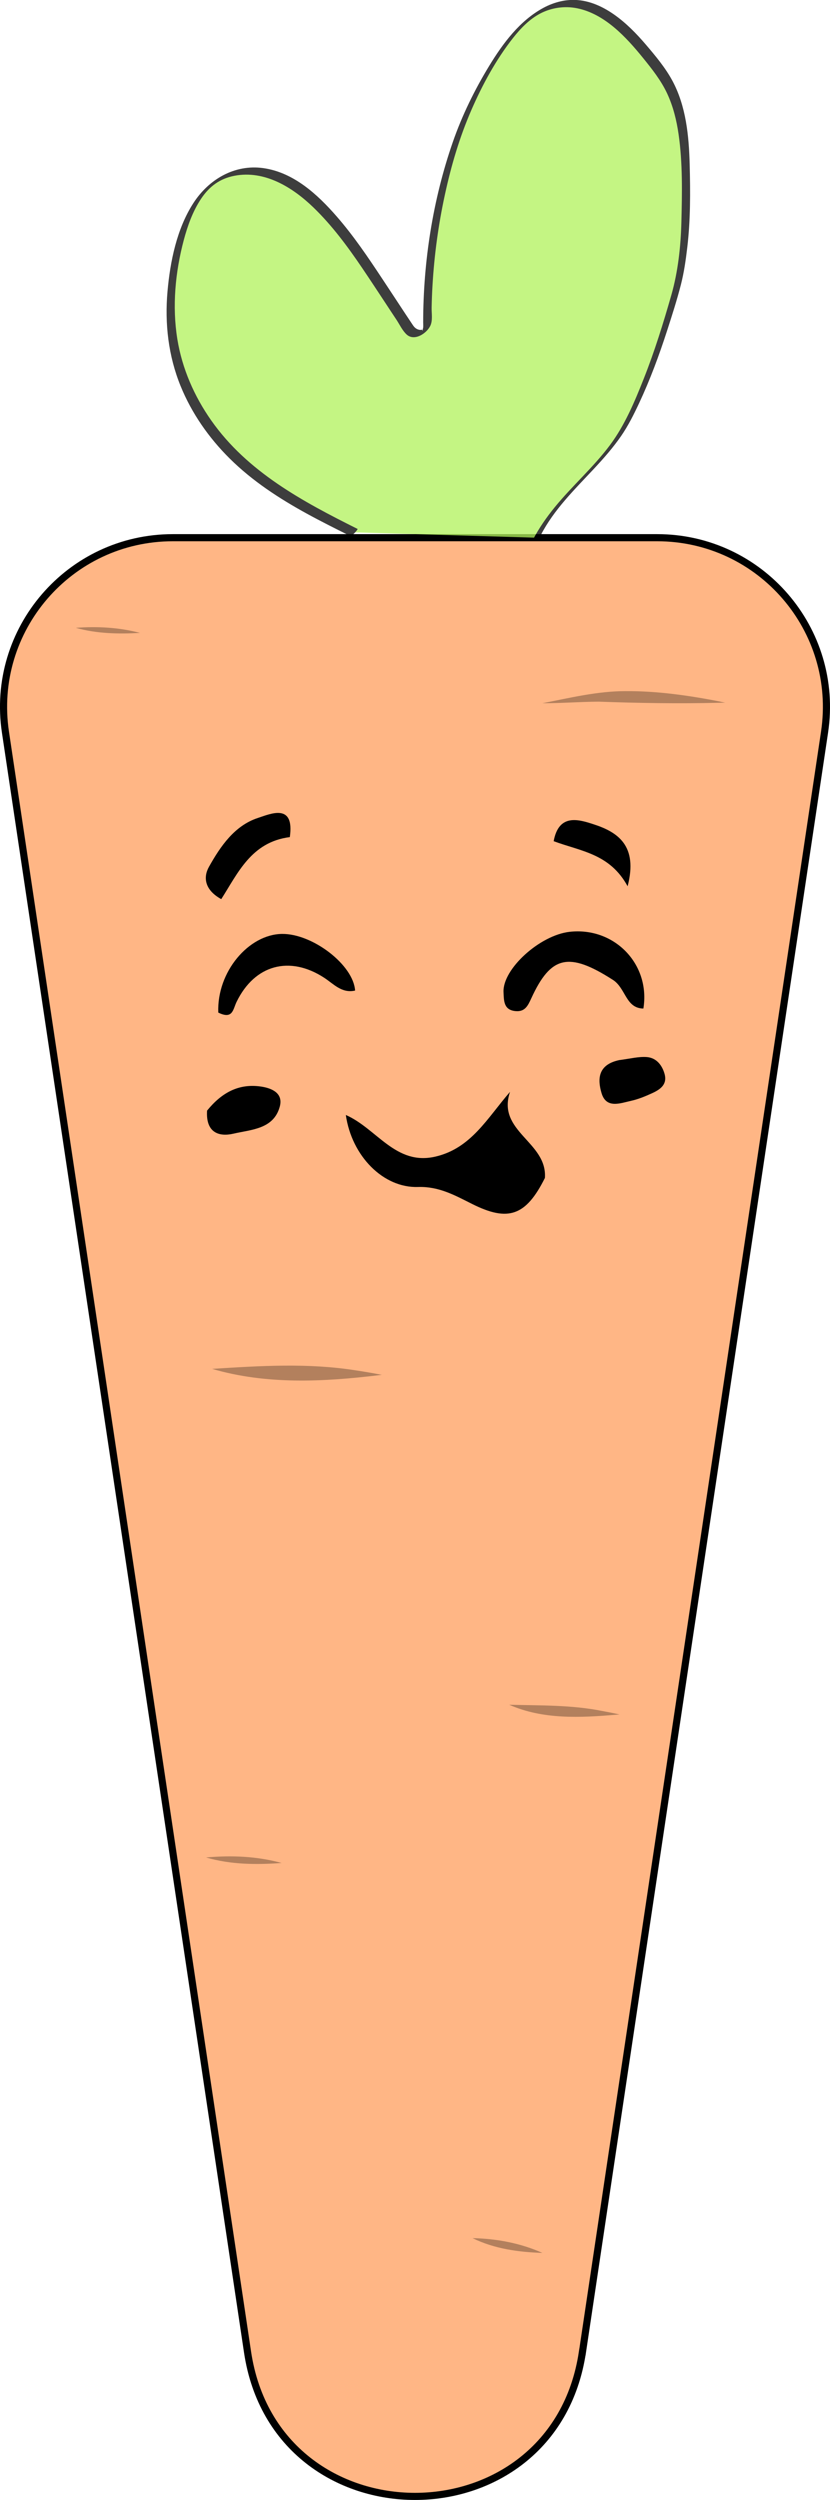 <?xml version="1.0" encoding="UTF-8"?>
<svg id="Layer_2" data-name="Layer 2" xmlns="http://www.w3.org/2000/svg" xmlns:xlink="http://www.w3.org/1999/xlink" viewBox="0 0 233.23 702.11">
  <defs>
    <style>
      .cls-1 {
        fill: none;
      }

      .cls-2 {
        clip-path: url(#clippath);
      }

      .cls-3 {
        fill: #b1f25c;
      }

      .cls-4 {
        fill: #ffb685;
        stroke: #000;
        stroke-miterlimit: 10;
        stroke-width: 2px;
      }

      .cls-5 {
        opacity: .3;
      }

      .cls-6 {
        opacity: .76;
      }
    </style>
    <clipPath id="clippath">
      <rect class="cls-1" x="35.31" y="202.43" width="170" height="209.03"/>
    </clipPath>
  </defs>
  <g id="Carrot">
    <g>
      <path class="cls-4" d="m163.67,660.57l68.03-454.95c4.3-28.76-17.97-54.61-47.05-54.61H48.58c-29.08,0-51.35,25.85-47.05,54.61l68.03,454.95c8.08,54.05,86.02,54.05,94.1,0Z"/>
      <g class="cls-6">
        <path class="cls-3" d="m99.31,149.5c-10.67-5.32-21.45-10.72-30.76-18.95s-17.16-19.68-19.68-33.27c-1.64-8.84-.95-18.14,1.07-26.86,1.69-7.3,4.57-14.68,9.82-18.84,5.97-4.74,14-4.34,20.57-.92,6.56,3.42,11.93,9.45,16.89,15.66,4.1,5.13,12.22,17.93,17.74,26.15,1.55,2.31,5.15,1.21,5.13-1.58-.17-22.07,4.9-48.08,14.27-65.58,5.82-10.89,13.07-22.87,23.76-24.18,10.99-1.35,20.25,9.25,27.58,19.23,7.87,10.71,6.96,25.82,6.96,40.14,0,5.43-1.23,15.92-2.69,21.06-4.75,16.66-8.58,26.84-13.64,36.78-6.28,12.32-18.97,19.91-25.49,32.68"/>
        <path d="m100.46,148.54c-15.41-7.69-30.93-16-41.08-30.43-4.79-6.8-8.2-14.59-9.54-22.82-1.5-9.25-.59-18.88,1.81-27.9,1.08-4.03,2.53-8.09,4.87-11.59s5.33-5.67,9.4-6.44c8.47-1.61,16.31,3.26,22.15,8.9,5.27,5.09,9.63,11,13.73,17.05,2.15,3.18,4.26,6.39,6.37,9.59,1.08,1.64,2.15,3.28,3.24,4.91.87,1.32,1.69,3.08,2.87,4.15,2.16,1.95,5.58-.29,6.63-2.44.73-1.48.35-3.51.38-5.11.04-2.12.12-4.25.25-6.37.5-8.52,1.66-17,3.47-25.34s4.12-16.13,7.43-23.76c3.07-7.06,6.91-14.15,11.68-20.22,2.15-2.73,4.65-5.35,7.76-6.96s6.78-2.14,10.27-1.44c7.75,1.56,13.77,8.07,18.53,13.94,2.53,3.12,5.07,6.32,6.78,9.98s2.65,7.53,3.22,11.46c1.17,8.11.99,16.52.79,24.69-.17,6.79-.95,13.91-2.82,20.46-2.27,7.94-4.72,15.85-7.77,23.54-2.54,6.42-5.32,13.04-9.47,18.6-4.65,6.23-10.55,11.38-15.47,17.39-2.37,2.9-4.51,5.96-6.23,9.29-.3.58.59.16.76.06.56-.32,1.18-.84,1.48-1.43,3.71-7.19,9.53-12.84,14.99-18.69,2.69-2.88,5.3-5.85,7.55-9.09,2.03-2.93,3.61-6.11,5.12-9.33,3.07-6.56,5.59-13.36,7.82-20.25,1.39-4.3,2.79-8.64,3.91-13.02.87-3.4,1.37-6.92,1.78-10.4.92-7.72.88-15.55.68-23.32-.21-8.01-1.01-16.43-4.9-23.6-1.96-3.61-4.71-6.9-7.37-10.02s-5.65-6.19-9.08-8.57c-2.95-2.05-6.33-3.64-9.94-3.97-3.41-.32-6.79.54-9.79,2.15-6.67,3.59-11.41,9.99-15.27,16.33-4.13,6.79-7.61,13.89-10.22,21.4-5.6,16.15-8.31,33.52-8.32,50.59,0,.49.05,1,0,1.49-.02.17-.14.5-.13.62.04.55-.51-.23.21-.05-.22-.06-.66.11-.91.09-.42-.03-.83-.17-1.18-.41-.59-.39-.94-1.04-1.33-1.61-.55-.83-1.1-1.65-1.65-2.48-2.19-3.31-4.36-6.64-6.56-9.95-3.98-6.01-7.98-11.95-12.72-17.39-5.43-6.24-12.17-12.43-20.69-13.61-8.05-1.11-15.29,3.16-19.6,9.81-4.66,7.2-6.53,16.37-7.28,24.8-.81,9.06.24,18.18,3.69,26.63,3.11,7.63,7.92,14.51,13.76,20.3,6.37,6.33,13.96,11.27,21.8,15.56,3.91,2.14,7.89,4.13,11.87,6.11.73.37,2.5-1.83,2.3-1.93h0Z"/>
      </g>
      <path class="cls-5" d="m202.45,197.05c-8.78-1.72-17.72-3.01-26.69-2.95-7.9,0-15.62,1.9-23.34,3.4,5.28.01,10.55-.41,15.82-.44,11.26.4,22.52.59,33.78.31.59,0,1.17-.02,1.76-.03-.45-.09-.89-.19-1.34-.28Z"/>
      <path class="cls-5" d="m169.21,480.52c-8.6-1.73-17.4-1.52-26.12-1.75,9.47,4.2,20.02,3.65,30.1,2.8.3-.02.59-.05.89-.08-1.62-.35-3.24-.68-4.87-.97Z"/>
      <g id="Happy">
        <g class="cls-2">
          <g>
            <path d="m153.12,330.82c-5.34,10.69-10.33,12.38-20.45,7.31-4.84-2.42-9.31-4.96-15.2-4.77-9.79.32-18.65-8.72-20.29-20.22,8.7,3.81,13.97,14.27,25.13,11.7,10.08-2.32,14.62-10.84,21.01-18.2-3.82,11.19,10.49,14.01,9.8,24.17Z"/>
            <path d="m-1.14,177.73c-1.43-1.9-2.46-3.38-3.66-4.71-15.19-16.77-29.75-16.1-43.1,1.93-1.73,2.34-2.51,7.55-6.92,4.15-3.47-2.68.41-5.33,1.83-7.61,11.24-18.08,25.81-22.67,43.09-13.33,6.98,3.77,9.95,10.9,12.57,17.87.89,2.36.21,5.45-3.8,1.7Z"/>
            <path d="m172.23,275.2c-12.42-7.98-17.45-6.78-22.93,5.16-.97,2.11-1.78,3.83-4.39,3.61-3.42-.29-3.31-2.94-3.42-5.35-.29-6.46,10.19-15.98,18.57-16.92,12.58-1.41,22.76,9.08,20.73,21.55-5-.09-4.89-5.66-8.55-8.05Z"/>
            <path d="m61.34,284.38c-.44-11.46,8.56-22,17.94-22.09,8.59-.08,20.05,8.73,20.5,15.91-3.76.84-6.02-1.87-8.7-3.61-9.69-6.3-19.5-3.66-24.59,6.76-1.04,2.13-1.05,5.05-5.15,3.03Z"/>
            <path d="m9.76,109.24c13.29-3.49,21.87,1.99,21.47,14.25-4.79-4.92-9.02-8.22-16.44-6.47-7.3,1.72-9.62,7.3-13.51,12.08-3.7-6.79-.93-13.42,8.48-19.87Z"/>
            <path d="m81.43,235.1c-10.83,1.36-14.62,10.18-19.26,17.42-4.65-2.57-5.12-6.09-3.46-9.06,3.24-5.79,7.21-11.6,13.76-13.74,3.6-1.18,10.34-4.25,8.97,5.38Z"/>
            <path d="m58.19,311.91c4.17-5.13,8.96-7.65,15.12-6.76,3.24.47,6.31,1.95,5.31,5.63-1.72,6.36-8.02,6.44-12.99,7.6-4.16.97-7.84-.31-7.44-6.48Z"/>
            <path d="m174.03,297.72c3.09-.39,5.48-1.04,7.8-.84,2.58.23,4.2,2.22,4.9,4.68.86,3.01-1.2,4.41-3.46,5.45-1.9.87-3.87,1.69-5.89,2.14-3.1.69-7.03,2.3-8.35-2.17-1.12-3.78-1.14-7.97,5-9.26Z"/>
            <path d="m155.58,236.24c1.45-7.82,6.99-6.12,11.23-4.74,6.8,2.2,12.51,6.01,9.55,17.4-5.01-9.17-13.11-9.8-20.79-12.66Z"/>
          </g>
        </g>
      </g>
      <path class="cls-5" d="m100.02,384.87c-13.38-2.14-26.96-1.28-40.41-.43,15.26,4.47,31.3,3.66,46.91,1.77.26-.03.51-.06.77-.09-2.41-.47-4.83-.89-7.26-1.25Z"/>
      <path class="cls-5" d="m21.3,176.32c5.87,1.65,12,1.77,18.06,1.43-5.89-1.55-12-1.88-18.06-1.43Z"/>
      <path class="cls-5" d="m132.79,628.57c6.11,3,12.89,3.93,19.63,4.15-6.18-2.76-12.88-4-19.63-4.15Z"/>
      <path class="cls-5" d="m57.9,521.66c6.9,2.02,14.13,2.07,21.25,1.55-6.92-1.9-14.13-2.19-21.25-1.55Z"/>
    </g>
  </g>
</svg>